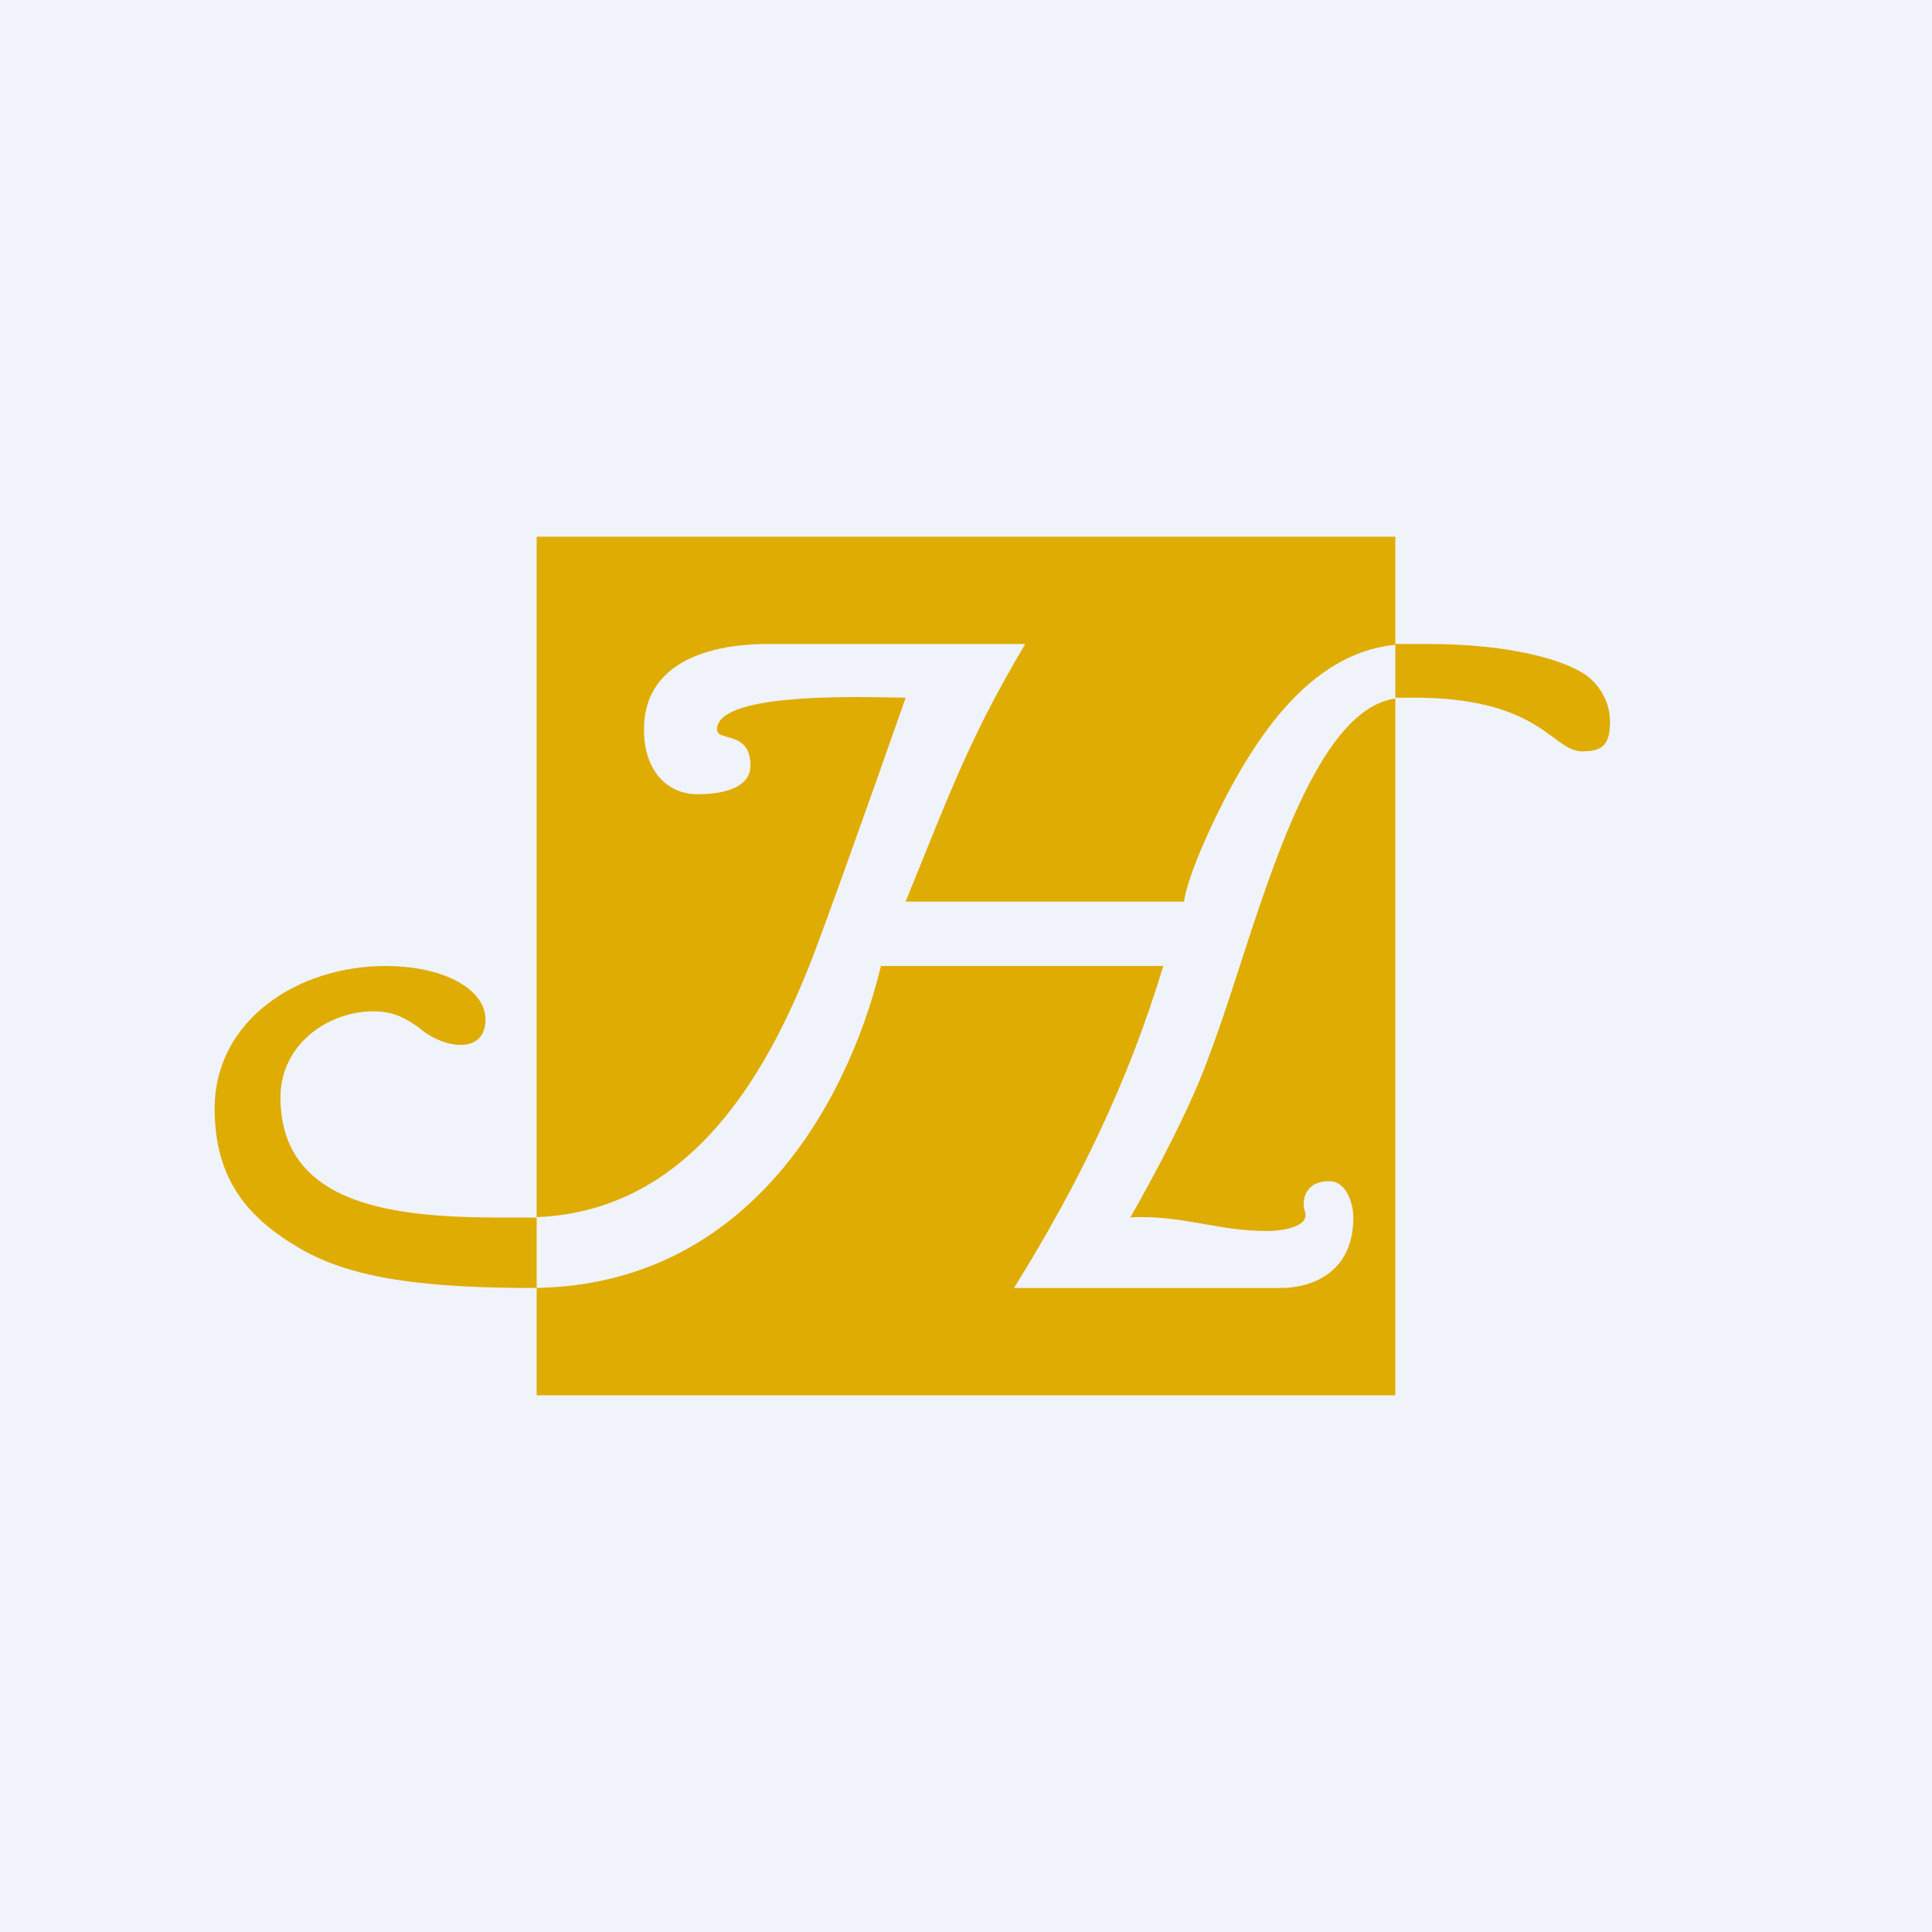 <!-- by TradingView --><svg width="18" height="18" viewBox="0 0 18 18" fill="none" xmlns="http://www.w3.org/2000/svg">
<rect width="18" height="18" fill="#F0F3FA"/>
<path fill-rule="evenodd" clip-rule="evenodd" d="M13 5H5V11.34C6.351 11.285 7.113 10.148 7.605 8.828C7.917 7.99 8.438 6.5 8.438 6.5C8.406 6.5 8.36 6.499 8.305 6.498C7.844 6.49 6.68 6.469 6.68 6.797C6.68 6.839 6.723 6.851 6.776 6.866C6.868 6.891 6.992 6.925 6.992 7.133C6.992 7.324 6.773 7.4 6.5 7.4C6.227 7.4 6 7.195 6 6.797C6 6.094 6.762 6 7.141 6H9.552C9.094 6.773 8.911 7.227 8.557 8.105L8.557 8.105L8.557 8.105L8.557 8.105C8.519 8.198 8.479 8.296 8.438 8.4H11.031C11.031 8.4 11.049 8.177 11.354 7.557C11.766 6.721 12.284 6.078 13 6.007V6.5H13.169C13.97 6.5 14.277 6.726 14.478 6.874C14.575 6.946 14.648 7 14.74 7C14.921 7 15 6.95 15 6.725C15 6.5 14.861 6.337 14.74 6.266C14.488 6.117 13.982 6 13.306 6H13V5ZM13 6.508C12.329 6.604 11.9 7.923 11.547 9.012L11.547 9.012L11.547 9.012C11.45 9.311 11.358 9.592 11.269 9.826C11.053 10.444 10.531 11.342 10.531 11.342C10.788 11.329 10.999 11.366 11.212 11.403C11.398 11.436 11.585 11.469 11.805 11.469C11.923 11.469 12.214 11.438 12.156 11.281C12.131 11.212 12.138 11.005 12.385 11.005C12.546 11.005 12.609 11.217 12.609 11.342C12.609 11.85 12.232 12 11.931 12C11.355 12 10.796 12 10.248 12L9.447 12C10.044 11.041 10.511 10.085 10.838 9H8.208C7.869 10.387 6.895 11.967 5 11.999V13H13V6.508ZM3.484 9.422C3.047 9.422 2.613 9.738 2.613 10.223C2.613 11.35 3.942 11.346 4.878 11.344L5 11.344V12C4 12 3.297 11.924 2.797 11.633C2.297 11.342 2 10.977 2 10.328C2 9.505 2.774 9 3.592 9C4.172 9 4.584 9.247 4.516 9.569C4.461 9.828 4.094 9.75 3.898 9.569L3.881 9.558C3.79 9.498 3.675 9.422 3.484 9.422Z" fill="#DFAC03"/>
</svg>
